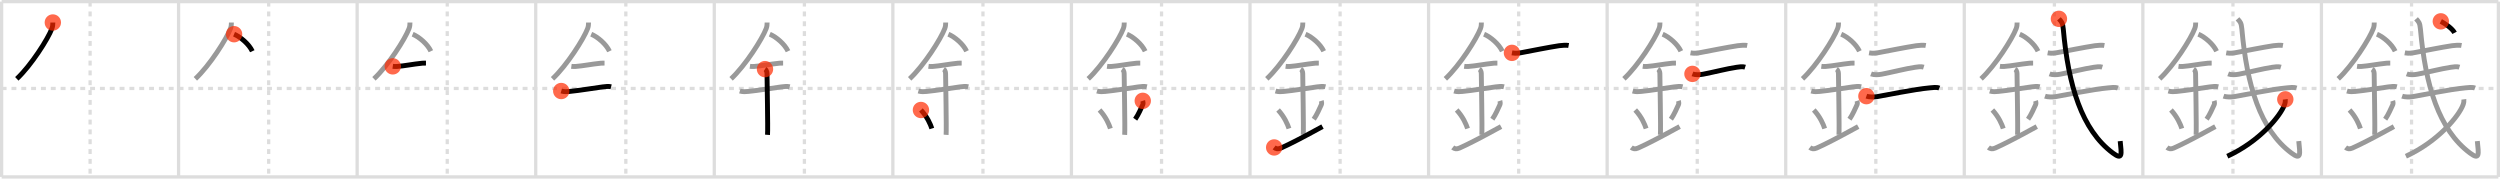 <svg width="1526px" height="109px" viewBox="0 0 1526 109" xmlns="http://www.w3.org/2000/svg" xmlns:xlink="http://www.w3.org/1999/xlink" xml:space="preserve" version="1.1"  baseProfile="full">
<line x1="1" y1="1" x2="1525" y2="1" style="stroke:#ddd;stroke-width:2" />
<line x1="1" y1="1" x2="1" y2="108" style="stroke:#ddd;stroke-width:2" />
<line x1="1" y1="108" x2="1525" y2="108" style="stroke:#ddd;stroke-width:2" />
<line x1="1525" y1="1" x2="1525" y2="108" style="stroke:#ddd;stroke-width:2" />
<line x1="109" y1="1" x2="109" y2="108" style="stroke:#ddd;stroke-width:2" />
<line x1="218" y1="1" x2="218" y2="108" style="stroke:#ddd;stroke-width:2" />
<line x1="327" y1="1" x2="327" y2="108" style="stroke:#ddd;stroke-width:2" />
<line x1="436" y1="1" x2="436" y2="108" style="stroke:#ddd;stroke-width:2" />
<line x1="545" y1="1" x2="545" y2="108" style="stroke:#ddd;stroke-width:2" />
<line x1="654" y1="1" x2="654" y2="108" style="stroke:#ddd;stroke-width:2" />
<line x1="763" y1="1" x2="763" y2="108" style="stroke:#ddd;stroke-width:2" />
<line x1="872" y1="1" x2="872" y2="108" style="stroke:#ddd;stroke-width:2" />
<line x1="981" y1="1" x2="981" y2="108" style="stroke:#ddd;stroke-width:2" />
<line x1="1090" y1="1" x2="1090" y2="108" style="stroke:#ddd;stroke-width:2" />
<line x1="1199" y1="1" x2="1199" y2="108" style="stroke:#ddd;stroke-width:2" />
<line x1="1308" y1="1" x2="1308" y2="108" style="stroke:#ddd;stroke-width:2" />
<line x1="1417" y1="1" x2="1417" y2="108" style="stroke:#ddd;stroke-width:2" />
<line x1="1" y1="54" x2="1525" y2="54" style="stroke:#ddd;stroke-width:2;stroke-dasharray:3 3" />
<line x1="55" y1="1" x2="55" y2="108" style="stroke:#ddd;stroke-width:2;stroke-dasharray:3 3" />
<line x1="164" y1="1" x2="164" y2="108" style="stroke:#ddd;stroke-width:2;stroke-dasharray:3 3" />
<line x1="273" y1="1" x2="273" y2="108" style="stroke:#ddd;stroke-width:2;stroke-dasharray:3 3" />
<line x1="382" y1="1" x2="382" y2="108" style="stroke:#ddd;stroke-width:2;stroke-dasharray:3 3" />
<line x1="491" y1="1" x2="491" y2="108" style="stroke:#ddd;stroke-width:2;stroke-dasharray:3 3" />
<line x1="600" y1="1" x2="600" y2="108" style="stroke:#ddd;stroke-width:2;stroke-dasharray:3 3" />
<line x1="709" y1="1" x2="709" y2="108" style="stroke:#ddd;stroke-width:2;stroke-dasharray:3 3" />
<line x1="818" y1="1" x2="818" y2="108" style="stroke:#ddd;stroke-width:2;stroke-dasharray:3 3" />
<line x1="927" y1="1" x2="927" y2="108" style="stroke:#ddd;stroke-width:2;stroke-dasharray:3 3" />
<line x1="1036" y1="1" x2="1036" y2="108" style="stroke:#ddd;stroke-width:2;stroke-dasharray:3 3" />
<line x1="1145" y1="1" x2="1145" y2="108" style="stroke:#ddd;stroke-width:2;stroke-dasharray:3 3" />
<line x1="1254" y1="1" x2="1254" y2="108" style="stroke:#ddd;stroke-width:2;stroke-dasharray:3 3" />
<line x1="1363" y1="1" x2="1363" y2="108" style="stroke:#ddd;stroke-width:2;stroke-dasharray:3 3" />
<line x1="1472" y1="1" x2="1472" y2="108" style="stroke:#ddd;stroke-width:2;stroke-dasharray:3 3" />
<path d="M32.25,13.74c0,1.32-0.1,2.44-0.57,3.69c-2.36,6.28-12.66,22.5-21.43,30.69" style="fill:none;stroke:black;stroke-width:3" />
<circle cx="32.25" cy="13.74" r="5" stroke-width="0" fill="#FF2A00" opacity="0.7" />
<path d="M141.25,13.74c0,1.32-0.1,2.44-0.57,3.69c-2.36,6.28-12.66,22.5-21.43,30.69" style="fill:none;stroke:#999;stroke-width:3" />
<path d="M142.88,20.88c4.02,1.68,9.17,6.14,11.12,10.38" style="fill:none;stroke:black;stroke-width:3" />
<circle cx="142.88" cy="20.88" r="5" stroke-width="0" fill="#FF2A00" opacity="0.7" />
<path d="M250.25,13.74c0,1.32-0.1,2.44-0.57,3.69c-2.36,6.28-12.66,22.5-21.43,30.69" style="fill:none;stroke:#999;stroke-width:3" />
<path d="M251.88,20.88c4.02,1.68,9.17,6.14,11.12,10.38" style="fill:none;stroke:#999;stroke-width:3" />
<path d="M239.75,40.5c0.88,0.12,1.88,0.11,2.67,0.06c4.33-0.31,9.71-1.43,15.44-2c0.74-0.07,0.9-0.05,2.15-0.05" style="fill:none;stroke:black;stroke-width:3" />
<circle cx="239.75" cy="40.5" r="5" stroke-width="0" fill="#FF2A00" opacity="0.7" />
<path d="M359.25,13.74c0,1.32-0.1,2.44-0.57,3.69c-2.36,6.28-12.66,22.5-21.43,30.69" style="fill:none;stroke:#999;stroke-width:3" />
<path d="M360.88,20.88c4.02,1.68,9.17,6.14,11.12,10.38" style="fill:none;stroke:#999;stroke-width:3" />
<path d="M348.75,40.5c0.88,0.12,1.88,0.11,2.67,0.06c4.33-0.31,9.71-1.43,15.44-2c0.74-0.07,0.9-0.05,2.15-0.05" style="fill:none;stroke:#999;stroke-width:3" />
<path d="M342.59,55.56c1.91,0.56,3.6,0.4,5.04,0.26c6.24-0.6,14.88-2.08,20.28-2.78c1.51-0.2,3.59-0.46,5.12-0.07" style="fill:none;stroke:black;stroke-width:3" />
<circle cx="342.59" cy="55.56" r="5" stroke-width="0" fill="#FF2A00" opacity="0.7" />
<path d="M468.25,13.74c0,1.32-0.1,2.44-0.57,3.69c-2.36,6.28-12.66,22.5-21.43,30.69" style="fill:none;stroke:#999;stroke-width:3" />
<path d="M469.88,20.88c4.02,1.68,9.17,6.14,11.12,10.38" style="fill:none;stroke:#999;stroke-width:3" />
<path d="M457.75,40.5c0.88,0.12,1.88,0.11,2.67,0.06c4.33-0.31,9.71-1.43,15.44-2c0.74-0.07,0.9-0.05,2.15-0.05" style="fill:none;stroke:#999;stroke-width:3" />
<path d="M451.59,55.56c1.91,0.56,3.6,0.4,5.04,0.26c6.24-0.6,14.88-2.08,20.28-2.78c1.51-0.2,3.59-0.46,5.12-0.07" style="fill:none;stroke:#999;stroke-width:3" />
<path d="M466.95,42.19c1.24,0.78,1.24,2.52,1.24,3.14c0,4.35,0.62,32.63,0.31,36.98" style="fill:none;stroke:black;stroke-width:3" />
<circle cx="466.95" cy="42.19" r="5" stroke-width="0" fill="#FF2A00" opacity="0.7" />
<path d="M577.25,13.74c0,1.32-0.1,2.44-0.57,3.69c-2.36,6.28-12.66,22.5-21.43,30.69" style="fill:none;stroke:#999;stroke-width:3" />
<path d="M578.88,20.88c4.02,1.68,9.17,6.14,11.12,10.38" style="fill:none;stroke:#999;stroke-width:3" />
<path d="M566.75,40.5c0.88,0.12,1.88,0.11,2.67,0.06c4.33-0.31,9.71-1.43,15.44-2c0.74-0.07,0.9-0.05,2.15-0.05" style="fill:none;stroke:#999;stroke-width:3" />
<path d="M560.59,55.56c1.91,0.56,3.6,0.4,5.04,0.26c6.24-0.6,14.88-2.08,20.28-2.78c1.51-0.2,3.59-0.46,5.12-0.07" style="fill:none;stroke:#999;stroke-width:3" />
<path d="M575.95,42.19c1.24,0.78,1.24,2.52,1.24,3.14c0,4.35,0.62,32.63,0.31,36.98" style="fill:none;stroke:#999;stroke-width:3" />
<path d="M562.14,67.14c3.93,4.24,5.85,8.84,6.65,11.31" style="fill:none;stroke:black;stroke-width:3" />
<circle cx="562.14" cy="67.14" r="5" stroke-width="0" fill="#FF2A00" opacity="0.7" />
<path d="M686.25,13.74c0,1.32-0.1,2.44-0.57,3.69c-2.36,6.28-12.66,22.5-21.43,30.69" style="fill:none;stroke:#999;stroke-width:3" />
<path d="M687.88,20.88c4.02,1.68,9.17,6.14,11.12,10.38" style="fill:none;stroke:#999;stroke-width:3" />
<path d="M675.75,40.5c0.88,0.12,1.88,0.11,2.67,0.06c4.33-0.31,9.71-1.43,15.44-2c0.74-0.07,0.9-0.05,2.15-0.05" style="fill:none;stroke:#999;stroke-width:3" />
<path d="M669.59,55.56c1.91,0.56,3.6,0.4,5.04,0.26c6.24-0.6,14.88-2.08,20.28-2.78c1.51-0.2,3.59-0.46,5.12-0.07" style="fill:none;stroke:#999;stroke-width:3" />
<path d="M684.95,42.19c1.24,0.78,1.24,2.52,1.24,3.14c0,4.35,0.62,32.63,0.31,36.98" style="fill:none;stroke:#999;stroke-width:3" />
<path d="M671.14,67.14c3.93,4.24,5.85,8.84,6.65,11.31" style="fill:none;stroke:#999;stroke-width:3" />
<path d="M697.54,61.55c0.23,0.71,0.27,1.8,0.01,2.35c-1.05,2.23-2.68,6.11-4.63,8.88" style="fill:none;stroke:black;stroke-width:3" />
<circle cx="697.54" cy="61.55" r="5" stroke-width="0" fill="#FF2A00" opacity="0.7" />
<path d="M795.25,13.74c0,1.32-0.1,2.44-0.57,3.69c-2.36,6.28-12.66,22.5-21.43,30.69" style="fill:none;stroke:#999;stroke-width:3" />
<path d="M796.88,20.88c4.02,1.68,9.17,6.14,11.12,10.38" style="fill:none;stroke:#999;stroke-width:3" />
<path d="M784.75,40.5c0.88,0.12,1.88,0.11,2.67,0.06c4.33-0.31,9.71-1.43,15.44-2c0.74-0.07,0.9-0.05,2.15-0.05" style="fill:none;stroke:#999;stroke-width:3" />
<path d="M778.59,55.56c1.91,0.56,3.6,0.4,5.04,0.26c6.24-0.6,14.88-2.08,20.28-2.78c1.51-0.2,3.59-0.46,5.12-0.07" style="fill:none;stroke:#999;stroke-width:3" />
<path d="M793.95,42.19c1.24,0.78,1.24,2.52,1.24,3.14c0,4.35,0.62,32.63,0.31,36.98" style="fill:none;stroke:#999;stroke-width:3" />
<path d="M780.14,67.14c3.93,4.24,5.85,8.84,6.65,11.31" style="fill:none;stroke:#999;stroke-width:3" />
<path d="M806.54,61.55c0.23,0.71,0.27,1.8,0.01,2.35c-1.05,2.23-2.68,6.11-4.63,8.88" style="fill:none;stroke:#999;stroke-width:3" />
<path d="M777.75,90c1.12,0.88,2.34,1.17,4.12,0.38c5.88-2.62,13.5-6.6,25.38-13.12" style="fill:none;stroke:black;stroke-width:3" />
<circle cx="777.75" cy="90.0" r="5" stroke-width="0" fill="#FF2A00" opacity="0.7" />
<path d="M904.25,13.74c0,1.32-0.1,2.44-0.57,3.69c-2.36,6.28-12.66,22.5-21.43,30.69" style="fill:none;stroke:#999;stroke-width:3" />
<path d="M905.88,20.88c4.02,1.68,9.17,6.14,11.12,10.38" style="fill:none;stroke:#999;stroke-width:3" />
<path d="M893.75,40.5c0.88,0.12,1.88,0.11,2.67,0.06c4.33-0.31,9.71-1.43,15.44-2c0.74-0.07,0.9-0.05,2.15-0.05" style="fill:none;stroke:#999;stroke-width:3" />
<path d="M887.59,55.56c1.91,0.56,3.6,0.4,5.04,0.26c6.24-0.6,14.88-2.08,20.28-2.78c1.51-0.2,3.59-0.46,5.12-0.07" style="fill:none;stroke:#999;stroke-width:3" />
<path d="M902.95,42.19c1.24,0.78,1.24,2.52,1.24,3.14c0,4.35,0.62,32.63,0.31,36.98" style="fill:none;stroke:#999;stroke-width:3" />
<path d="M889.14,67.14c3.93,4.24,5.85,8.84,6.65,11.31" style="fill:none;stroke:#999;stroke-width:3" />
<path d="M915.54,61.55c0.23,0.71,0.27,1.8,0.01,2.35c-1.05,2.23-2.68,6.11-4.63,8.88" style="fill:none;stroke:#999;stroke-width:3" />
<path d="M886.75,90c1.12,0.88,2.34,1.17,4.12,0.38c5.88-2.62,13.5-6.6,25.38-13.12" style="fill:none;stroke:#999;stroke-width:3" />
<path d="M922.89,32.27c2.73,0.48,4.62,0.09,6.75-0.32c5.24-0.99,15.66-3.08,22.11-4.06c1.67-0.25,4.37-0.39,5.75-0.14" style="fill:none;stroke:black;stroke-width:3" />
<circle cx="922.89" cy="32.27" r="5" stroke-width="0" fill="#FF2A00" opacity="0.7" />
<path d="M1013.25,13.74c0,1.32-0.1,2.44-0.57,3.69c-2.36,6.28-12.66,22.5-21.43,30.69" style="fill:none;stroke:#999;stroke-width:3" />
<path d="M1014.88,20.88c4.02,1.68,9.17,6.14,11.12,10.38" style="fill:none;stroke:#999;stroke-width:3" />
<path d="M1002.75,40.5c0.88,0.12,1.88,0.11,2.67,0.06c4.33-0.31,9.71-1.43,15.44-2c0.74-0.07,0.9-0.05,2.15-0.05" style="fill:none;stroke:#999;stroke-width:3" />
<path d="M996.59,55.56c1.91,0.56,3.6,0.4,5.04,0.26c6.24-0.6,14.88-2.08,20.28-2.78c1.51-0.2,3.59-0.46,5.12-0.07" style="fill:none;stroke:#999;stroke-width:3" />
<path d="M1011.95,42.19c1.24,0.78,1.24,2.52,1.24,3.14c0,4.35,0.62,32.63,0.31,36.98" style="fill:none;stroke:#999;stroke-width:3" />
<path d="M998.14,67.14c3.93,4.24,5.85,8.84,6.65,11.31" style="fill:none;stroke:#999;stroke-width:3" />
<path d="M1024.54,61.55c0.23,0.71,0.27,1.8,0.01,2.35c-1.05,2.23-2.68,6.11-4.63,8.88" style="fill:none;stroke:#999;stroke-width:3" />
<path d="M995.75,90c1.12,0.88,2.34,1.17,4.12,0.38c5.88-2.62,13.5-6.6,25.38-13.12" style="fill:none;stroke:#999;stroke-width:3" />
<path d="M1031.89,32.27c2.73,0.48,4.62,0.09,6.75-0.32c5.24-0.99,15.66-3.08,22.11-4.06c1.67-0.25,4.37-0.39,5.75-0.14" style="fill:none;stroke:#999;stroke-width:3" />
<path d="M1033.07,45.1c1.92,0.74,4.57,0.56,6.56,0.18c6.16-1.17,14.45-3.34,20.36-4.21c1.67-0.25,3.59-0.58,5.26-0.07" style="fill:none;stroke:black;stroke-width:3" />
<circle cx="1033.07" cy="45.1" r="5" stroke-width="0" fill="#FF2A00" opacity="0.7" />
<path d="M1122.25,13.74c0,1.32-0.1,2.44-0.57,3.69c-2.36,6.28-12.66,22.5-21.43,30.69" style="fill:none;stroke:#999;stroke-width:3" />
<path d="M1123.88,20.88c4.02,1.68,9.17,6.14,11.12,10.38" style="fill:none;stroke:#999;stroke-width:3" />
<path d="M1111.75,40.5c0.88,0.12,1.88,0.11,2.67,0.06c4.33-0.31,9.71-1.43,15.44-2c0.74-0.07,0.9-0.05,2.15-0.05" style="fill:none;stroke:#999;stroke-width:3" />
<path d="M1105.59,55.56c1.91,0.56,3.6,0.4,5.04,0.26c6.24-0.6,14.88-2.08,20.28-2.78c1.51-0.2,3.59-0.46,5.12-0.07" style="fill:none;stroke:#999;stroke-width:3" />
<path d="M1120.95,42.19c1.24,0.78,1.24,2.52,1.24,3.14c0,4.35,0.62,32.63,0.31,36.98" style="fill:none;stroke:#999;stroke-width:3" />
<path d="M1107.14,67.14c3.93,4.24,5.85,8.84,6.65,11.31" style="fill:none;stroke:#999;stroke-width:3" />
<path d="M1133.54,61.55c0.23,0.71,0.27,1.8,0.01,2.35c-1.05,2.23-2.68,6.11-4.63,8.88" style="fill:none;stroke:#999;stroke-width:3" />
<path d="M1104.75,90c1.12,0.88,2.34,1.17,4.12,0.38c5.88-2.62,13.5-6.6,25.38-13.12" style="fill:none;stroke:#999;stroke-width:3" />
<path d="M1140.89,32.27c2.73,0.48,4.62,0.09,6.75-0.32c5.24-0.99,15.66-3.08,22.11-4.06c1.67-0.25,4.37-0.39,5.75-0.14" style="fill:none;stroke:#999;stroke-width:3" />
<path d="M1142.07,45.1c1.92,0.74,4.57,0.56,6.56,0.18c6.16-1.17,14.45-3.34,20.36-4.21c1.67-0.25,3.59-0.58,5.26-0.07" style="fill:none;stroke:#999;stroke-width:3" />
<path d="M1139.25,58.7c1.66,0.57,4.72,0.59,6.36,0.32c5.2-0.85,22.78-4.52,32.27-5.39c1.79-0.16,4.13-0.55,5.88,0.13" style="fill:none;stroke:black;stroke-width:3" />
<circle cx="1139.25" cy="58.7" r="5" stroke-width="0" fill="#FF2A00" opacity="0.7" />
<path d="M1231.25,13.74c0,1.32-0.1,2.44-0.57,3.69c-2.36,6.28-12.66,22.5-21.43,30.69" style="fill:none;stroke:#999;stroke-width:3" />
<path d="M1232.88,20.88c4.02,1.68,9.17,6.14,11.12,10.38" style="fill:none;stroke:#999;stroke-width:3" />
<path d="M1220.75,40.5c0.88,0.12,1.88,0.11,2.67,0.06c4.33-0.31,9.71-1.43,15.44-2c0.74-0.07,0.9-0.05,2.15-0.05" style="fill:none;stroke:#999;stroke-width:3" />
<path d="M1214.59,55.56c1.91,0.56,3.6,0.4,5.04,0.26c6.24-0.6,14.88-2.08,20.28-2.78c1.51-0.2,3.59-0.46,5.12-0.07" style="fill:none;stroke:#999;stroke-width:3" />
<path d="M1229.95,42.19c1.24,0.78,1.24,2.52,1.24,3.14c0,4.35,0.62,32.63,0.31,36.98" style="fill:none;stroke:#999;stroke-width:3" />
<path d="M1216.14,67.14c3.93,4.24,5.85,8.84,6.65,11.31" style="fill:none;stroke:#999;stroke-width:3" />
<path d="M1242.54,61.55c0.23,0.71,0.27,1.8,0.01,2.35c-1.05,2.23-2.68,6.11-4.63,8.88" style="fill:none;stroke:#999;stroke-width:3" />
<path d="M1213.75,90c1.12,0.88,2.34,1.17,4.12,0.38c5.88-2.62,13.5-6.6,25.38-13.12" style="fill:none;stroke:#999;stroke-width:3" />
<path d="M1249.89,32.27c2.73,0.48,4.62,0.09,6.75-0.32c5.24-0.99,15.66-3.08,22.11-4.06c1.67-0.25,4.37-0.39,5.75-0.14" style="fill:none;stroke:#999;stroke-width:3" />
<path d="M1251.07,45.1c1.92,0.74,4.57,0.56,6.56,0.18c6.16-1.17,14.45-3.34,20.36-4.21c1.67-0.25,3.59-0.58,5.26-0.07" style="fill:none;stroke:#999;stroke-width:3" />
<path d="M1248.25,58.7c1.66,0.57,4.72,0.59,6.36,0.32c5.2-0.85,22.78-4.52,32.27-5.39c1.79-0.16,4.13-0.55,5.88,0.13" style="fill:none;stroke:#999;stroke-width:3" />
<path d="M1256.77,11.5c1.64,1.83,2.31,2.33,2.66,6.26c3.07,34.36,11.2,61.49,30.27,75.67c6.04,4.49,5.28,0.78,4.46-7.31" style="fill:none;stroke:black;stroke-width:3" />
<circle cx="1256.77" cy="11.5" r="5" stroke-width="0" fill="#FF2A00" opacity="0.7" />
<path d="M1340.25,13.74c0,1.32-0.1,2.44-0.57,3.69c-2.36,6.28-12.66,22.5-21.43,30.69" style="fill:none;stroke:#999;stroke-width:3" />
<path d="M1341.88,20.88c4.02,1.68,9.17,6.14,11.12,10.38" style="fill:none;stroke:#999;stroke-width:3" />
<path d="M1329.75,40.5c0.88,0.12,1.88,0.11,2.67,0.06c4.33-0.31,9.71-1.43,15.44-2c0.74-0.07,0.9-0.05,2.15-0.05" style="fill:none;stroke:#999;stroke-width:3" />
<path d="M1323.59,55.56c1.91,0.56,3.6,0.4,5.04,0.26c6.24-0.6,14.88-2.08,20.28-2.78c1.51-0.2,3.59-0.46,5.12-0.07" style="fill:none;stroke:#999;stroke-width:3" />
<path d="M1338.95,42.19c1.24,0.78,1.24,2.52,1.24,3.14c0,4.35,0.62,32.63,0.31,36.98" style="fill:none;stroke:#999;stroke-width:3" />
<path d="M1325.14,67.14c3.93,4.24,5.85,8.84,6.65,11.31" style="fill:none;stroke:#999;stroke-width:3" />
<path d="M1351.54,61.55c0.23,0.71,0.27,1.8,0.01,2.35c-1.05,2.23-2.68,6.11-4.63,8.88" style="fill:none;stroke:#999;stroke-width:3" />
<path d="M1322.75,90c1.12,0.88,2.34,1.17,4.12,0.38c5.88-2.62,13.5-6.6,25.38-13.12" style="fill:none;stroke:#999;stroke-width:3" />
<path d="M1358.89,32.27c2.73,0.48,4.62,0.09,6.75-0.32c5.24-0.99,15.66-3.08,22.11-4.06c1.67-0.25,4.37-0.39,5.75-0.14" style="fill:none;stroke:#999;stroke-width:3" />
<path d="M1360.07,45.1c1.92,0.74,4.57,0.56,6.56,0.18c6.16-1.17,14.45-3.34,20.36-4.21c1.67-0.25,3.59-0.58,5.26-0.07" style="fill:none;stroke:#999;stroke-width:3" />
<path d="M1357.25,58.7c1.66,0.57,4.72,0.59,6.36,0.32c5.2-0.85,22.78-4.52,32.27-5.39c1.79-0.16,4.13-0.55,5.88,0.13" style="fill:none;stroke:#999;stroke-width:3" />
<path d="M1365.77,11.5c1.64,1.83,2.31,2.33,2.66,6.26c3.07,34.36,11.2,61.49,30.27,75.67c6.04,4.49,5.28,0.78,4.46-7.31" style="fill:none;stroke:#999;stroke-width:3" />
<path d="M1394.95,60.63c0.1,0.8-0.04,2.07-0.45,3.22c-2.4,6.78-15.26,22.53-34.95,31.52" style="fill:none;stroke:black;stroke-width:3" />
<circle cx="1394.95" cy="60.63" r="5" stroke-width="0" fill="#FF2A00" opacity="0.7" />
<path d="M1449.25,13.74c0,1.32-0.1,2.44-0.57,3.69c-2.36,6.28-12.66,22.5-21.43,30.69" style="fill:none;stroke:#999;stroke-width:3" />
<path d="M1450.88,20.88c4.02,1.68,9.17,6.14,11.12,10.38" style="fill:none;stroke:#999;stroke-width:3" />
<path d="M1438.75,40.5c0.88,0.12,1.88,0.11,2.67,0.06c4.33-0.31,9.71-1.43,15.44-2c0.74-0.07,0.9-0.05,2.15-0.05" style="fill:none;stroke:#999;stroke-width:3" />
<path d="M1432.59,55.56c1.91,0.56,3.6,0.4,5.04,0.26c6.24-0.6,14.88-2.08,20.28-2.78c1.51-0.2,3.59-0.46,5.12-0.07" style="fill:none;stroke:#999;stroke-width:3" />
<path d="M1447.95,42.19c1.24,0.78,1.24,2.52,1.24,3.14c0,4.35,0.62,32.63,0.31,36.98" style="fill:none;stroke:#999;stroke-width:3" />
<path d="M1434.14,67.14c3.93,4.24,5.85,8.84,6.65,11.31" style="fill:none;stroke:#999;stroke-width:3" />
<path d="M1460.54,61.55c0.23,0.71,0.27,1.8,0.01,2.35c-1.05,2.23-2.68,6.11-4.63,8.88" style="fill:none;stroke:#999;stroke-width:3" />
<path d="M1431.75,90c1.12,0.88,2.34,1.17,4.12,0.38c5.88-2.62,13.5-6.6,25.38-13.12" style="fill:none;stroke:#999;stroke-width:3" />
<path d="M1467.89,32.27c2.73,0.48,4.62,0.09,6.75-0.32c5.24-0.99,15.66-3.08,22.11-4.06c1.67-0.25,4.37-0.39,5.75-0.14" style="fill:none;stroke:#999;stroke-width:3" />
<path d="M1469.07,45.1c1.92,0.74,4.57,0.56,6.56,0.18c6.16-1.17,14.45-3.34,20.36-4.21c1.67-0.25,3.59-0.58,5.26-0.07" style="fill:none;stroke:#999;stroke-width:3" />
<path d="M1466.25,58.7c1.66,0.57,4.72,0.59,6.36,0.32c5.2-0.85,22.78-4.52,32.27-5.39c1.79-0.16,4.13-0.55,5.88,0.13" style="fill:none;stroke:#999;stroke-width:3" />
<path d="M1474.77,11.5c1.64,1.83,2.31,2.33,2.66,6.26c3.07,34.36,11.2,61.49,30.27,75.67c6.04,4.49,5.28,0.78,4.46-7.31" style="fill:none;stroke:#999;stroke-width:3" />
<path d="M1503.95,60.63c0.1,0.8-0.04,2.07-0.45,3.22c-2.4,6.78-15.26,22.53-34.95,31.52" style="fill:none;stroke:#999;stroke-width:3" />
<path d="M1489.87,13.03c2.91,1.5,7.06,4.44,8.41,7.02" style="fill:none;stroke:black;stroke-width:3" />
<circle cx="1489.87" cy="13.03" r="5" stroke-width="0" fill="#FF2A00" opacity="0.7" />
</svg>